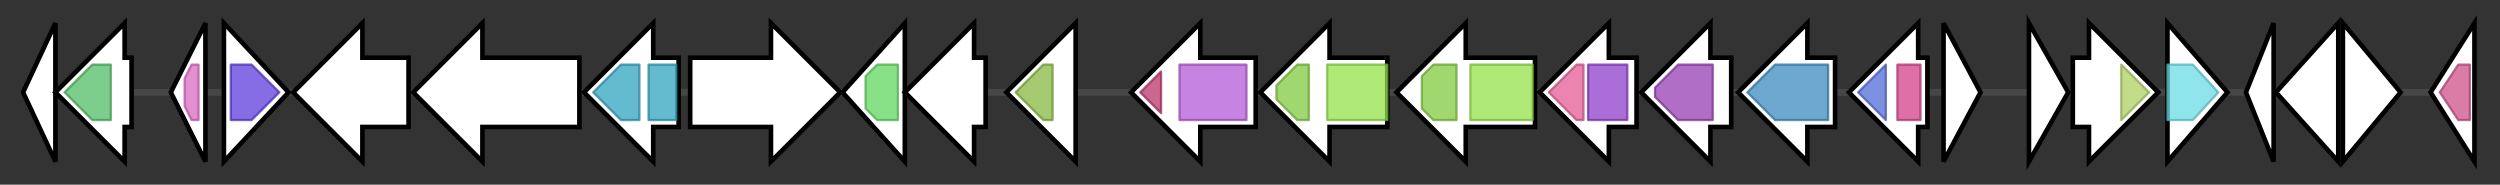 <svg version="1.1" baseProfile="full" xmlns="http://www.w3.org/2000/svg" width="1083.067" height="80">
	<rect width="100%" height="100%" fill="#333333" stroke="none"/>
	<g>
		<line x1="10" y1="40.0" x2="1073.067" y2="40.0" style="stroke:rgb(70,70,70); stroke-width:3 "/>
		<g>
			<title>racP
RacP protein</title>
			<polygon class="racP
RacP protein" points="10,40 24,10 24,70" fill="rgb(255,255,255)" fill-opacity="1.0" stroke="rgb(0,0,0)" stroke-width="2"  />
		</g>
		<g>
			<title>racO
RacO protein</title>
			<polygon class="racO
RacO protein" points="57,25 54,25 54,10 24,40 54,70 54,55 57,55" fill="rgb(255,255,255)" fill-opacity="1.0" stroke="rgb(0,0,0)" stroke-width="2"  />
			<g>
				<title>DUF6192 (PF19691)
"Family of unknown function (DUF6192)"</title>
				<polygon class="PF19691" points="28,40 40,28 48,28 48,52 40,52" stroke-linejoin="round" width="24" height="24" fill="rgb(82,188,103)" stroke="rgb(65,150,82)" stroke-width="1" opacity="0.75" />
			</g>
		</g>
		<g>
			<title>racN
RacN protein</title>
			<polygon class="racN
RacN protein" points="74,40 89,10 89,70" fill="rgb(255,255,255)" fill-opacity="1.0" stroke="rgb(0,0,0)" stroke-width="2"  />
			<g>
				<title>HA (PF03457)
"Helicase associated domain"</title>
				<polygon class="PF03457" points="80,34 83,28 86,28 86,52 83,52 80,46" stroke-linejoin="round" width="6" height="24" fill="rgb(219,106,194)" stroke="rgb(175,84,155)" stroke-width="1" opacity="0.75" />
			</g>
		</g>
		<g>
			<title>rbmI
aminoglycoside 3-N-acetyltransferase</title>
			<polygon class="rbmI
aminoglycoside 3-N-acetyltransferase" points="97,10 125,40 97,70" fill="rgb(255,255,255)" fill-opacity="1.0" stroke="rgb(0,0,0)" stroke-width="2"  />
			<g>
				<title>Antibiotic_NAT (PF02522)
"Aminoglycoside 3-N-acetyltransferase"</title>
				<polygon class="PF02522" points="100,28 109,28 121,40 109,52 100,52" stroke-linejoin="round" width="24" height="24" fill="rgb(93,59,220)" stroke="rgb(74,47,176)" stroke-width="1" opacity="0.75" />
			</g>
		</g>
		<g>
			<title>racM
RacM protein</title>
			<polygon class="racM
RacM protein" points="177,25 157,25 157,10 127,40 157,70 157,55 177,55" fill="rgb(255,255,255)" fill-opacity="1.0" stroke="rgb(0,0,0)" stroke-width="2"  />
		</g>
		<g>
			<title>racL
RacL protein</title>
			<polygon class="racL
RacL protein" points="251,25 209,25 209,10 179,40 209,70 209,55 251,55" fill="rgb(255,255,255)" fill-opacity="1.0" stroke="rgb(0,0,0)" stroke-width="2"  />
		</g>
		<g>
			<title>rbmH
putative glutamate-1-semialdehyde aminotransferase</title>
			<polygon class="rbmH
putative glutamate-1-semialdehyde aminotransferase" points="294,25 283,25 283,10 253,40 283,70 283,55 294,55" fill="rgb(255,255,255)" fill-opacity="1.0" stroke="rgb(0,0,0)" stroke-width="2"  />
			<g>
				<title>Aminotran_3 (PF00202)
"Aminotransferase class-III"</title>
				<polygon class="PF00202" points="257,40 269,28 277,28 277,52 269,52 257,40" stroke-linejoin="round" width="20" height="24" fill="rgb(49,163,189)" stroke="rgb(39,130,151)" stroke-width="1" opacity="0.75" />
			</g>
			<g>
				<title>Aminotran_3 (PF00202)
"Aminotransferase class-III"</title>
				<rect class="PF00202" x="281" y="28" stroke-linejoin="round" width="12" height="24" fill="rgb(49,163,189)" stroke="rgb(39,130,151)" stroke-width="1" opacity="0.75" />
			</g>
		</g>
		<g>
			<title>racK
RacK protein</title>
			<polygon class="racK
RacK protein" points="299,25 334,25 334,10 364,40 334,70 334,55 299,55" fill="rgb(255,255,255)" fill-opacity="1.0" stroke="rgb(0,0,0)" stroke-width="2"  />
		</g>
		<g>
			<title>racJ
RacJ protein</title>
			<polygon class="racJ
RacJ protein" points="365,40 392,10 392,70" fill="rgb(255,255,255)" fill-opacity="1.0" stroke="rgb(0,0,0)" stroke-width="2"  />
			<g>
				<title>PIG-L (PF02585)
"GlcNAc-PI de-N-acetylase"</title>
				<polygon class="PF02585" points="375,33 380,28 389,28 389,52 380,52 375,47" stroke-linejoin="round" width="14" height="24" fill="rgb(97,215,95)" stroke="rgb(77,172,76)" stroke-width="1" opacity="0.75" />
			</g>
		</g>
		<g>
			<title>racI
RacI protein</title>
			<polygon class="racI
RacI protein" points="427,25 422,25 422,10 392,40 422,70 422,55 427,55" fill="rgb(255,255,255)" fill-opacity="1.0" stroke="rgb(0,0,0)" stroke-width="2"  />
		</g>
		<g>
			<title>racH
RacH protein</title>
			<polygon class="racH
RacH protein" points="466,25 466,25 466,10 436,40 466,70 466,55 466,55" fill="rgb(255,255,255)" fill-opacity="1.0" stroke="rgb(0,0,0)" stroke-width="2"  />
			<g>
				<title>His_Phos_1 (PF00300)
"Histidine phosphatase superfamily (branch 1)"</title>
				<polygon class="PF00300" points="440,40 452,28 456,28 456,52 452,52" stroke-linejoin="round" width="20" height="24" fill="rgb(135,184,63)" stroke="rgb(107,147,50)" stroke-width="1" opacity="0.75" />
			</g>
		</g>
		<g>
			<title>rbmG
putative sugar-alcohol dehydrogenase</title>
			<polygon class="rbmG
putative sugar-alcohol dehydrogenase" points="544,25 520,25 520,10 490,40 520,70 520,55 544,55" fill="rgb(255,255,255)" fill-opacity="1.0" stroke="rgb(0,0,0)" stroke-width="2"  />
			<g>
				<title>GMC_oxred_C (PF05199)
"GMC oxidoreductase"</title>
				<polygon class="PF05199" points="494,40 503,31 503,49" stroke-linejoin="round" width="12" height="24" fill="rgb(186,52,106)" stroke="rgb(148,41,84)" stroke-width="1" opacity="0.75" />
			</g>
			<g>
				<title>GMC_oxred_N (PF00732)
"GMC oxidoreductase"</title>
				<rect class="PF00732" x="511" y="28" stroke-linejoin="round" width="29" height="24" fill="rgb(180,89,214)" stroke="rgb(143,71,171)" stroke-width="1" opacity="0.75" />
			</g>
		</g>
		<g>
			<title>rbmF
putative ABC transporter</title>
			<polygon class="rbmF
putative ABC transporter" points="601,25 576,25 576,10 546,40 576,70 576,55 601,55" fill="rgb(255,255,255)" fill-opacity="1.0" stroke="rgb(0,0,0)" stroke-width="2"  />
			<g>
				<title>ABC_tran (PF00005)
"ABC transporter"</title>
				<polygon class="PF00005" points="553,37 562,28 567,28 567,52 562,52 553,43" stroke-linejoin="round" width="14" height="24" fill="rgb(129,201,63)" stroke="rgb(103,160,50)" stroke-width="1" opacity="0.75" />
			</g>
			<g>
				<title>ABC_membrane (PF00664)
"ABC transporter transmembrane region"</title>
				<rect class="PF00664" x="575" y="28" stroke-linejoin="round" width="26" height="24" fill="rgb(149,226,73)" stroke="rgb(119,180,58)" stroke-width="1" opacity="0.75" />
			</g>
		</g>
		<g>
			<title>rbmE
putative ABC transporter</title>
			<polygon class="rbmE
putative ABC transporter" points="665,25 635,25 635,10 605,40 635,70 635,55 665,55" fill="rgb(255,255,255)" fill-opacity="1.0" stroke="rgb(0,0,0)" stroke-width="2"  />
			<g>
				<title>ABC_tran (PF00005)
"ABC transporter"</title>
				<polygon class="PF00005" points="616,33 621,28 631,28 631,52 621,52 616,47" stroke-linejoin="round" width="15" height="24" fill="rgb(129,201,63)" stroke="rgb(103,160,50)" stroke-width="1" opacity="0.75" />
			</g>
			<g>
				<title>ABC_membrane (PF00664)
"ABC transporter transmembrane region"</title>
				<rect class="PF00664" x="637" y="28" stroke-linejoin="round" width="27" height="24" fill="rgb(149,226,73)" stroke="rgb(119,180,58)" stroke-width="1" opacity="0.75" />
			</g>
		</g>
		<g>
			<title>rbmD
putative glycosyltransferase protein</title>
			<polygon class="rbmD
putative glycosyltransferase protein" points="709,25 697,25 697,10 667,40 697,70 697,55 709,55" fill="rgb(255,255,255)" fill-opacity="1.0" stroke="rgb(0,0,0)" stroke-width="2"  />
			<g>
				<title>Glycos_transf_1 (PF00534)
"Glycosyl transferases group 1"</title>
				<polygon class="PF00534" points="671,40 683,28 686,28 686,52 683,52" stroke-linejoin="round" width="16" height="24" fill="rgb(228,92,150)" stroke="rgb(182,73,119)" stroke-width="1" opacity="0.75" />
			</g>
			<g>
				<title>Glyco_trans_4_4 (PF13579)
"Glycosyl transferase 4-like domain"</title>
				<rect class="PF13579" x="688" y="28" stroke-linejoin="round" width="17" height="24" fill="rgb(143,60,202)" stroke="rgb(114,47,161)" stroke-width="1" opacity="0.75" />
			</g>
		</g>
		<g>
			<title>rbmA
2-deoxy-scyllo-inosose synthase</title>
			<polygon class="rbmA
2-deoxy-scyllo-inosose synthase" points="750,25 741,25 741,10 711,40 741,70 741,55 750,55" fill="rgb(255,255,255)" fill-opacity="1.0" stroke="rgb(0,0,0)" stroke-width="2"  />
			<g>
				<title>DHQ_synthase (PF01761)
"3-dehydroquinate synthase"</title>
				<polygon class="PF01761" points="717,38 727,28 742,28 742,52 727,52 717,42" stroke-linejoin="round" width="25" height="24" fill="rgb(150,62,180)" stroke="rgb(120,49,144)" stroke-width="1" opacity="0.75" />
			</g>
		</g>
		<g>
			<title>rbmB
putative 2-deoxy-scyllo-inosose aminotransferase</title>
			<polygon class="rbmB
putative 2-deoxy-scyllo-inosose aminotransferase" points="795,25 783,25 783,10 753,40 783,70 783,55 795,55" fill="rgb(255,255,255)" fill-opacity="1.0" stroke="rgb(0,0,0)" stroke-width="2"  />
			<g>
				<title>DegT_DnrJ_EryC1 (PF01041)
"DegT/DnrJ/EryC1/StrS aminotransferase family"</title>
				<polygon class="PF01041" points="757,40 769,28 792,28 792,52 769,52" stroke-linejoin="round" width="37" height="24" fill="rgb(59,139,191)" stroke="rgb(47,111,152)" stroke-width="1" opacity="0.75" />
			</g>
		</g>
		<g>
			<title>rbmC
putative dehydrogenase</title>
			<polygon class="rbmC
putative dehydrogenase" points="835,25 831,25 831,10 801,40 831,70 831,55 835,55" fill="rgb(255,255,255)" fill-opacity="1.0" stroke="rgb(0,0,0)" stroke-width="2"  />
			<g>
				<title>ADH_zinc_N (PF00107)
"Zinc-binding dehydrogenase"</title>
				<polygon class="PF00107" points="805,40 817,28 817,28 817,52 817,52 805,40" stroke-linejoin="round" width="12" height="24" fill="rgb(81,108,215)" stroke="rgb(64,86,172)" stroke-width="1" opacity="0.75" />
			</g>
			<g>
				<title>ADH_N (PF08240)
"Alcohol dehydrogenase GroES-like domain"</title>
				<rect class="PF08240" x="822" y="28" stroke-linejoin="round" width="10" height="24" fill="rgb(211,65,138)" stroke="rgb(168,51,110)" stroke-width="1" opacity="0.75" />
			</g>
		</g>
		<g>
			<title>racA
RacA protein</title>
			<polygon class="racA
RacA protein" points="842,10 858,40 842,70" fill="rgb(255,255,255)" fill-opacity="1.0" stroke="rgb(0,0,0)" stroke-width="2"  />
		</g>
		<g>
			<title>racB
RacB protein</title>
			<polygon class="racB
RacB protein" points="879,10 896,40 879,70" fill="rgb(255,255,255)" fill-opacity="1.0" stroke="rgb(0,0,0)" stroke-width="2"  />
		</g>
		<g>
			<title>racC
RacC protein</title>
			<polygon class="racC
RacC protein" points="898,25 905,25 905,10 935,40 905,70 905,55 898,55" fill="rgb(255,255,255)" fill-opacity="1.0" stroke="rgb(0,0,0)" stroke-width="2"  />
			<g>
				<title>DUF6545 (PF20182)
"Family of unknown function (DUF6545)"</title>
				<polygon class="PF20182" points="919,28 919,28 931,40 919,52 919,52" stroke-linejoin="round" width="14" height="24" fill="rgb(175,208,99)" stroke="rgb(140,166,79)" stroke-width="1" opacity="0.75" />
			</g>
		</g>
		<g>
			<title>rph
aminoglycoside phosphotransferase</title>
			<polygon class="rph
aminoglycoside phosphotransferase" points="939,10 965,40 939,70" fill="rgb(255,255,255)" fill-opacity="1.0" stroke="rgb(0,0,0)" stroke-width="2"  />
			<g>
				<title>APH (PF01636)
"Phosphotransferase enzyme family"</title>
				<polygon class="PF01636" points="939,28 950,28 961,40 950,52 939,52" stroke-linejoin="round" width="24" height="24" fill="rgb(106,220,228)" stroke="rgb(84,176,182)" stroke-width="1" opacity="0.75" />
			</g>
		</g>
		<g>
			<title>racD
RacD protein</title>
			<polygon class="racD
RacD protein" points="973,40 985,10 985,70" fill="rgb(255,255,255)" fill-opacity="1.0" stroke="rgb(0,0,0)" stroke-width="2"  />
		</g>
		<g>
			<title>racE
RacE protein</title>
			<polygon class="racE
RacE protein" points="986,40 1013,10 1013,70" fill="rgb(255,255,255)" fill-opacity="1.0" stroke="rgb(0,0,0)" stroke-width="2"  />
		</g>
		<g>
			<title>racF
RacF protein</title>
			<polygon class="racF
RacF protein" points="1015,10 1040,40 1015,70" fill="rgb(255,255,255)" fill-opacity="1.0" stroke="rgb(0,0,0)" stroke-width="2"  />
		</g>
		<g>
			<title>racG
VioH-like protein</title>
			<polygon class="racG
VioH-like protein" points="1053,40 1072,10 1072,70" fill="rgb(255,255,255)" fill-opacity="1.0" stroke="rgb(0,0,0)" stroke-width="2"  />
			<g>
				<title>Thioesterase (PF00975)
"Thioesterase domain"</title>
				<polygon class="PF00975" points="1057,40 1065,28 1070,28 1070,52 1065,52" stroke-linejoin="round" width="17" height="24" fill="rgb(207,80,138)" stroke="rgb(165,63,110)" stroke-width="1" opacity="0.75" />
			</g>
		</g>
	</g>
</svg>
